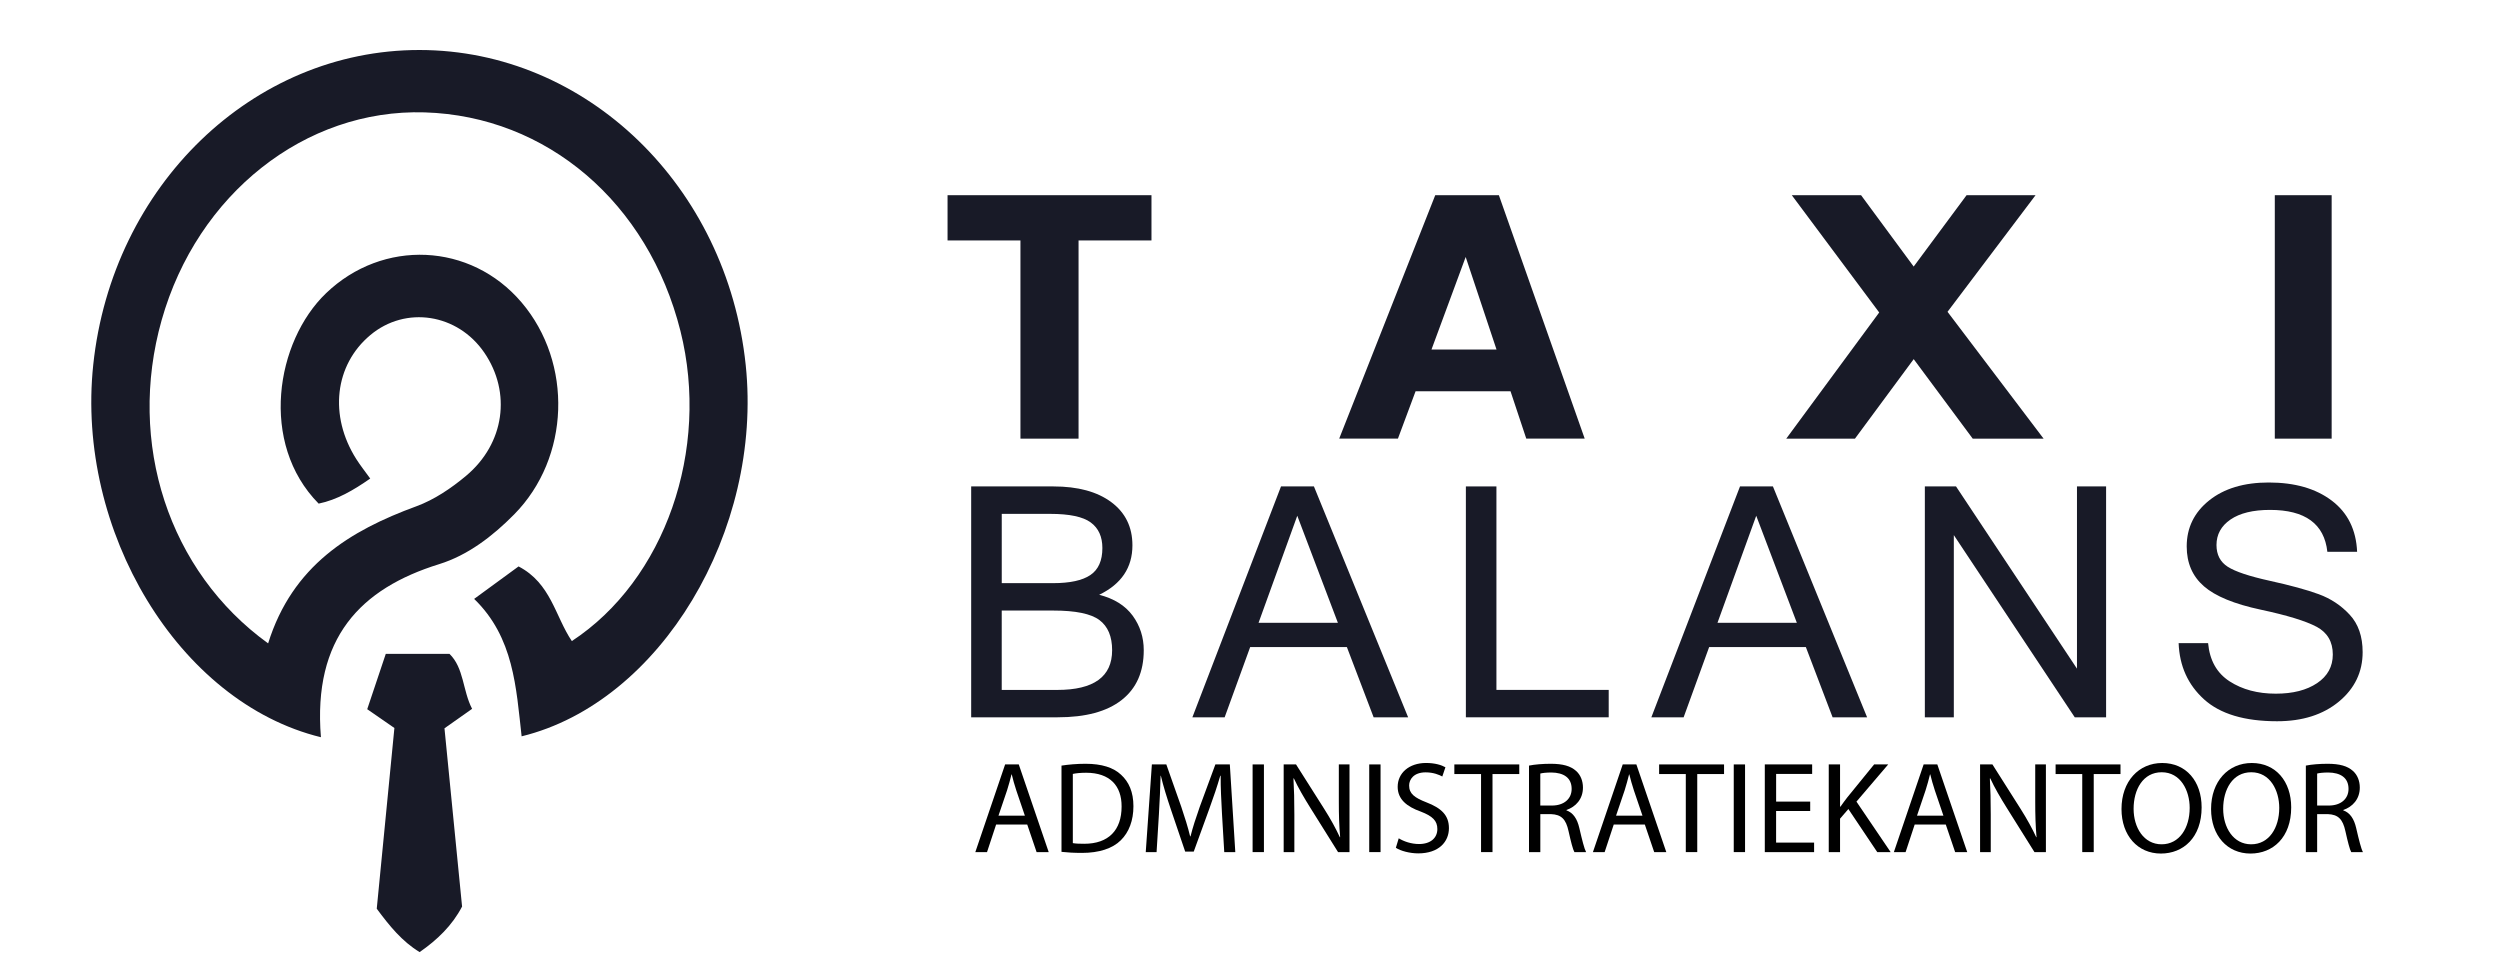 <?xml version="1.0" encoding="utf-8"?>
<!-- Generator: Adobe Illustrator 24.0.1, SVG Export Plug-In . SVG Version: 6.00 Build 0)  -->
<svg version="1.1" id="Layer_1" xmlns="http://www.w3.org/2000/svg" xmlns:xlink="http://www.w3.org/1999/xlink" x="0px" y="0px"
	 viewBox="0 0 100 39" style="enable-background:new 0 0 100 39;" xml:space="preserve">
<style type="text/css">
	.st0{fill:#181A27;}
</style>
<g>
	<path class="st0" d="M12.837,29.489c-5.71-1.395-9.806-8.272-9.108-14.892C4.485,7.423,10.109,1.995,16.781,2
		c6.676,0.005,12.299,5.437,13.048,12.604c0.691,6.621-3.406,13.489-8.964,14.849c-0.22-1.943-0.309-3.958-1.899-5.497
		c0.661-0.483,1.223-0.894,1.777-1.299c1.3,0.677,1.461,1.994,2.131,2.986c3.723-2.443,5.537-7.652,4.344-12.403
		c-1.289-5.134-5.342-8.597-10.233-8.745C12.207,4.35,7.89,7.761,6.465,12.808c-1.385,4.905,0.269,10.046,4.26,12.927
		c0.973-3.114,3.274-4.511,5.931-5.484c0.709-0.26,1.389-0.717,1.987-1.218c1.545-1.294,1.817-3.335,0.731-4.925
		c-1.07-1.566-3.147-1.888-4.561-0.705c-1.429,1.195-1.662,3.226-0.561,4.961c0.166,0.262,0.359,0.503,0.557,0.778
		c-0.666,0.464-1.326,0.851-2.063,1.003c-2.383-2.414-1.714-6.488,0.297-8.417c2.269-2.177,5.781-2.031,7.82,0.369
		c2.062,2.427,1.94,6.213-0.296,8.479c-0.87,0.881-1.859,1.635-2.998,1.989C14.416,23.543,12.513,25.52,12.837,29.489z"/>
	<path class="st0" d="M16.784,38.084c-0.705-0.431-1.201-1.043-1.714-1.736c0.233-2.384,0.468-4.795,0.706-7.228
		c-0.395-0.273-0.726-0.502-1.087-0.752c0.252-0.753,0.492-1.469,0.742-2.213c0.87,0,1.682,0,2.549,0
		c0.581,0.562,0.524,1.47,0.904,2.198c-0.383,0.27-0.713,0.503-1.105,0.779c0.235,2.376,0.467,4.726,0.704,7.13
		C18.088,37.02,17.491,37.595,16.784,38.084z"/>
</g>
<g>
	<path class="st0" d="M40.818,17.545V9.618h-2.916v-1.81h8.157v1.81h-2.917v7.928H40.818z"/>
	<path class="st0" d="M53.568,17.545l3.842-9.738h2.545l3.433,9.738h-2.337l-0.63-1.894h-3.798l-0.706,1.894H53.568z M57.259,13.982
		h2.602l-1.234-3.703L57.259,13.982z"/>
	<path class="st0" d="M71.451,17.545l3.717-5.046l-3.496-4.691h2.771l2.104,2.854l2.116-2.854h2.759l-3.521,4.664l3.843,5.074
		h-2.835l-2.361-3.181l-2.35,3.181H71.451z"/>
	<path class="st0" d="M90.992,17.545V7.808h2.274v9.738H90.992z"/>
</g>
<g>
	<path class="st0" d="M45.75,26.009c0,0.865-0.294,1.529-0.882,1.99c-0.588,0.463-1.442,0.693-2.563,0.693h-3.458v-9.235h3.288
		c0.983,0,1.755,0.21,2.318,0.63c0.563,0.42,0.844,0.996,0.844,1.727c0,0.89-0.443,1.549-1.33,1.978
		c0.596,0.151,1.042,0.43,1.339,0.834C45.602,25.032,45.75,25.492,45.75,26.009z M40.069,23.326h2.054
		c0.676,0,1.173-0.108,1.493-0.325c0.319-0.216,0.479-0.576,0.479-1.08c0-0.453-0.155-0.795-0.466-1.023
		c-0.311-0.229-0.851-0.343-1.619-0.343h-1.94V23.326z M40.069,27.597h2.224c1.461,0,2.192-0.529,2.192-1.588
		c0-0.55-0.169-0.952-0.507-1.206c-0.338-0.254-0.952-0.381-1.843-0.381h-2.066V27.597z"/>
	<path class="st0" d="M56.325,28.692h-1.38l-1.07-2.81h-3.868l-1.021,2.81h-1.291l3.545-9.235h1.317L56.325,28.692z M53.516,24.913
		l-1.625-4.283l-1.549,4.283H53.516z"/>
	<path class="st0" d="M64.348,28.692h-5.713v-9.235h1.222v8.139h4.491V28.692z"/>
	<path class="st0" d="M74.684,28.692h-1.38l-1.07-2.81h-3.868l-1.021,2.81h-1.291l3.546-9.235h1.317L74.684,28.692z M71.874,24.913
		l-1.625-4.283l-1.55,4.283H71.874z"/>
	<path class="st0" d="M84.244,28.692H82.99l-4.837-7.288v7.288h-1.159v-9.235h1.247l4.838,7.289v-7.289h1.165V28.692z"/>
	<path class="st0" d="M91.083,28.85c-1.302,0-2.275-0.292-2.92-0.875c-0.645-0.584-0.983-1.333-1.018-2.249h1.179
		c0.063,0.688,0.35,1.198,0.859,1.527c0.51,0.33,1.126,0.494,1.849,0.494c0.685,0,1.235-0.141,1.653-0.422s0.627-0.663,0.627-1.146
		c0-0.508-0.217-0.877-0.648-1.108c-0.433-0.23-1.178-0.459-2.233-0.684s-1.814-0.536-2.273-0.935
		c-0.46-0.399-0.69-0.931-0.69-1.594c0-0.748,0.3-1.362,0.897-1.84c0.599-0.479,1.394-0.718,2.385-0.718
		c1.041,0,1.881,0.241,2.52,0.725c0.638,0.483,0.977,1.166,1.014,2.047h-1.19c-0.122-1.117-0.886-1.676-2.293-1.676
		c-0.68,0-1.207,0.129-1.581,0.385c-0.373,0.256-0.561,0.596-0.561,1.021c0,0.386,0.15,0.676,0.451,0.869
		c0.3,0.193,0.86,0.38,1.682,0.561c0.82,0.181,1.473,0.358,1.955,0.535c0.483,0.177,0.897,0.45,1.241,0.822
		c0.345,0.371,0.517,0.87,0.517,1.496c0,0.793-0.316,1.453-0.948,1.978C92.923,28.588,92.099,28.85,91.083,28.85z"/>
</g>
<g>
	<path d="M39.845,32.98l-0.364,1.104h-0.468l1.192-3.507h0.546l1.197,3.507h-0.484l-0.375-1.104H39.845z M40.995,32.627l-0.343-1.01
		c-0.078-0.229-0.13-0.437-0.182-0.64h-0.01c-0.052,0.208-0.109,0.422-0.177,0.635l-0.344,1.015H40.995z"/>
	<path d="M42.46,30.624c0.276-0.042,0.604-0.073,0.962-0.073c0.65,0,1.114,0.151,1.42,0.438c0.313,0.286,0.495,0.691,0.495,1.259
		c0,0.572-0.177,1.041-0.505,1.363c-0.328,0.328-0.869,0.505-1.55,0.505c-0.323,0-0.593-0.016-0.822-0.042V30.624z M42.913,33.725
		c0.114,0.021,0.281,0.026,0.458,0.026c0.968,0,1.493-0.541,1.493-1.488c0.005-0.827-0.463-1.353-1.42-1.353
		c-0.234,0-0.411,0.021-0.531,0.047V33.725z"/>
	<path d="M48.879,32.544c-0.026-0.489-0.058-1.077-0.052-1.515h-0.016c-0.12,0.411-0.265,0.849-0.442,1.332l-0.619,1.702h-0.343
		l-0.567-1.671c-0.167-0.494-0.307-0.946-0.406-1.363h-0.01c-0.01,0.438-0.037,1.025-0.068,1.551l-0.093,1.504H45.83l0.245-3.507
		h0.578l0.598,1.696c0.146,0.432,0.266,0.816,0.354,1.181h0.016c0.088-0.354,0.213-0.738,0.369-1.181l0.625-1.696h0.578l0.219,3.507
		h-0.442L48.879,32.544z"/>
	<path d="M50.557,30.577v3.507h-0.453v-3.507H50.557z"/>
	<path d="M51.347,34.084v-3.507h0.494l1.124,1.774c0.261,0.411,0.463,0.78,0.63,1.14l0.011-0.006
		c-0.042-0.468-0.053-0.895-0.053-1.441v-1.467h0.427v3.507h-0.458l-1.113-1.779c-0.244-0.391-0.479-0.791-0.655-1.171l-0.016,0.005
		c0.025,0.442,0.036,0.864,0.036,1.446v1.499H51.347z"/>
	<path d="M55.222,30.577v3.507h-0.453v-3.507H55.222z"/>
	<path d="M55.949,33.532c0.203,0.125,0.499,0.229,0.812,0.229c0.463,0,0.733-0.245,0.733-0.599c0-0.328-0.188-0.516-0.66-0.697
		c-0.573-0.203-0.927-0.5-0.927-0.994c0-0.546,0.453-0.952,1.135-0.952c0.358,0,0.619,0.083,0.775,0.172l-0.125,0.369
		c-0.115-0.063-0.349-0.166-0.666-0.166c-0.479,0-0.661,0.286-0.661,0.525c0,0.328,0.213,0.489,0.697,0.677
		c0.593,0.229,0.895,0.515,0.895,1.03c0,0.541-0.4,1.009-1.228,1.009c-0.338,0-0.708-0.099-0.895-0.224L55.949,33.532z"/>
	<path d="M59.241,30.962h-1.067v-0.385h2.597v0.385h-1.071v3.122h-0.458V30.962z"/>
	<path d="M61.159,30.624c0.229-0.047,0.557-0.073,0.869-0.073c0.483,0,0.796,0.089,1.015,0.286c0.177,0.156,0.275,0.396,0.275,0.666
		c0,0.463-0.291,0.771-0.66,0.896v0.016c0.271,0.094,0.432,0.343,0.515,0.707c0.114,0.489,0.198,0.827,0.271,0.963h-0.468
		c-0.058-0.099-0.136-0.4-0.234-0.838c-0.104-0.483-0.291-0.666-0.702-0.682h-0.427v1.52h-0.453V30.624z M61.612,32.222h0.463
		c0.483,0,0.791-0.266,0.791-0.666c0-0.453-0.328-0.65-0.807-0.656c-0.219,0-0.375,0.021-0.447,0.042V32.222z"/>
	<path d="M64.55,32.98l-0.364,1.104h-0.469l1.192-3.507h0.546l1.197,3.507h-0.484l-0.375-1.104H64.55z M65.699,32.627l-0.343-1.01
		c-0.078-0.229-0.13-0.437-0.183-0.64h-0.01c-0.053,0.208-0.109,0.422-0.177,0.635l-0.344,1.015H65.699z"/>
	<path d="M67.431,30.962h-1.066v-0.385h2.597v0.385h-1.072v3.122h-0.458V30.962z"/>
	<path d="M69.802,30.577v3.507H69.35v-3.507H69.802z"/>
	<path d="M72.407,32.439h-1.363v1.265h1.52v0.38h-1.972v-3.507h1.894v0.38h-1.441v1.108h1.363V32.439z"/>
	<path d="M73.15,30.577h0.452v1.69h0.016c0.094-0.135,0.188-0.26,0.276-0.374l1.071-1.316h0.563l-1.27,1.488l1.368,2.019h-0.536
		l-1.155-1.723l-0.333,0.386v1.337H73.15V30.577z"/>
	<path d="M76.588,32.98l-0.364,1.104h-0.469l1.191-3.507h0.547l1.196,3.507h-0.483l-0.375-1.104H76.588z M77.737,32.627l-0.343-1.01
		c-0.078-0.229-0.131-0.437-0.183-0.64h-0.011c-0.052,0.208-0.108,0.422-0.177,0.635l-0.343,1.015H77.737z"/>
	<path d="M79.203,34.084v-3.507h0.494l1.124,1.774c0.26,0.411,0.463,0.78,0.63,1.14l0.01-0.006
		c-0.041-0.468-0.052-0.895-0.052-1.441v-1.467h0.427v3.507h-0.458l-1.113-1.779c-0.245-0.391-0.479-0.791-0.655-1.171l-0.016,0.005
		c0.025,0.442,0.036,0.864,0.036,1.446v1.499H79.203z"/>
	<path d="M83.29,30.962h-1.066v-0.385h2.596v0.385h-1.071v3.122H83.29V30.962z"/>
	<path d="M88.065,32.294c0,1.207-0.733,1.848-1.629,1.848c-0.926,0-1.576-0.719-1.576-1.78c0-1.113,0.691-1.842,1.629-1.842
		C87.446,30.52,88.065,31.253,88.065,32.294z M85.344,32.352c0,0.749,0.406,1.42,1.119,1.42c0.718,0,1.124-0.66,1.124-1.457
		c0-0.697-0.364-1.425-1.119-1.425C85.719,30.89,85.344,31.581,85.344,32.352z"/>
	<path d="M91.648,32.294c0,1.207-0.733,1.848-1.629,1.848c-0.926,0-1.576-0.719-1.576-1.78c0-1.113,0.691-1.842,1.629-1.842
		C91.029,30.52,91.648,31.253,91.648,32.294z M88.927,32.352c0,0.749,0.406,1.42,1.119,1.42c0.718,0,1.124-0.66,1.124-1.457
		c0-0.697-0.364-1.425-1.119-1.425C89.302,30.89,88.927,31.581,88.927,32.352z"/>
	<path d="M92.233,30.624c0.229-0.047,0.557-0.073,0.869-0.073c0.483,0,0.796,0.089,1.015,0.286c0.177,0.156,0.275,0.396,0.275,0.666
		c0,0.463-0.291,0.771-0.661,0.896v0.016c0.271,0.094,0.433,0.343,0.516,0.707c0.114,0.489,0.197,0.827,0.271,0.963h-0.469
		c-0.057-0.099-0.135-0.4-0.233-0.838c-0.104-0.483-0.292-0.666-0.703-0.682h-0.427v1.52h-0.452V30.624z M92.686,32.222h0.464
		c0.483,0,0.791-0.266,0.791-0.666c0-0.453-0.328-0.65-0.807-0.656c-0.219,0-0.375,0.021-0.448,0.042V32.222z"/>
</g>
<g>
</g>
<g>
</g>
<g>
</g>
<g>
</g>
<g>
</g>
<g>
</g>
</svg>
